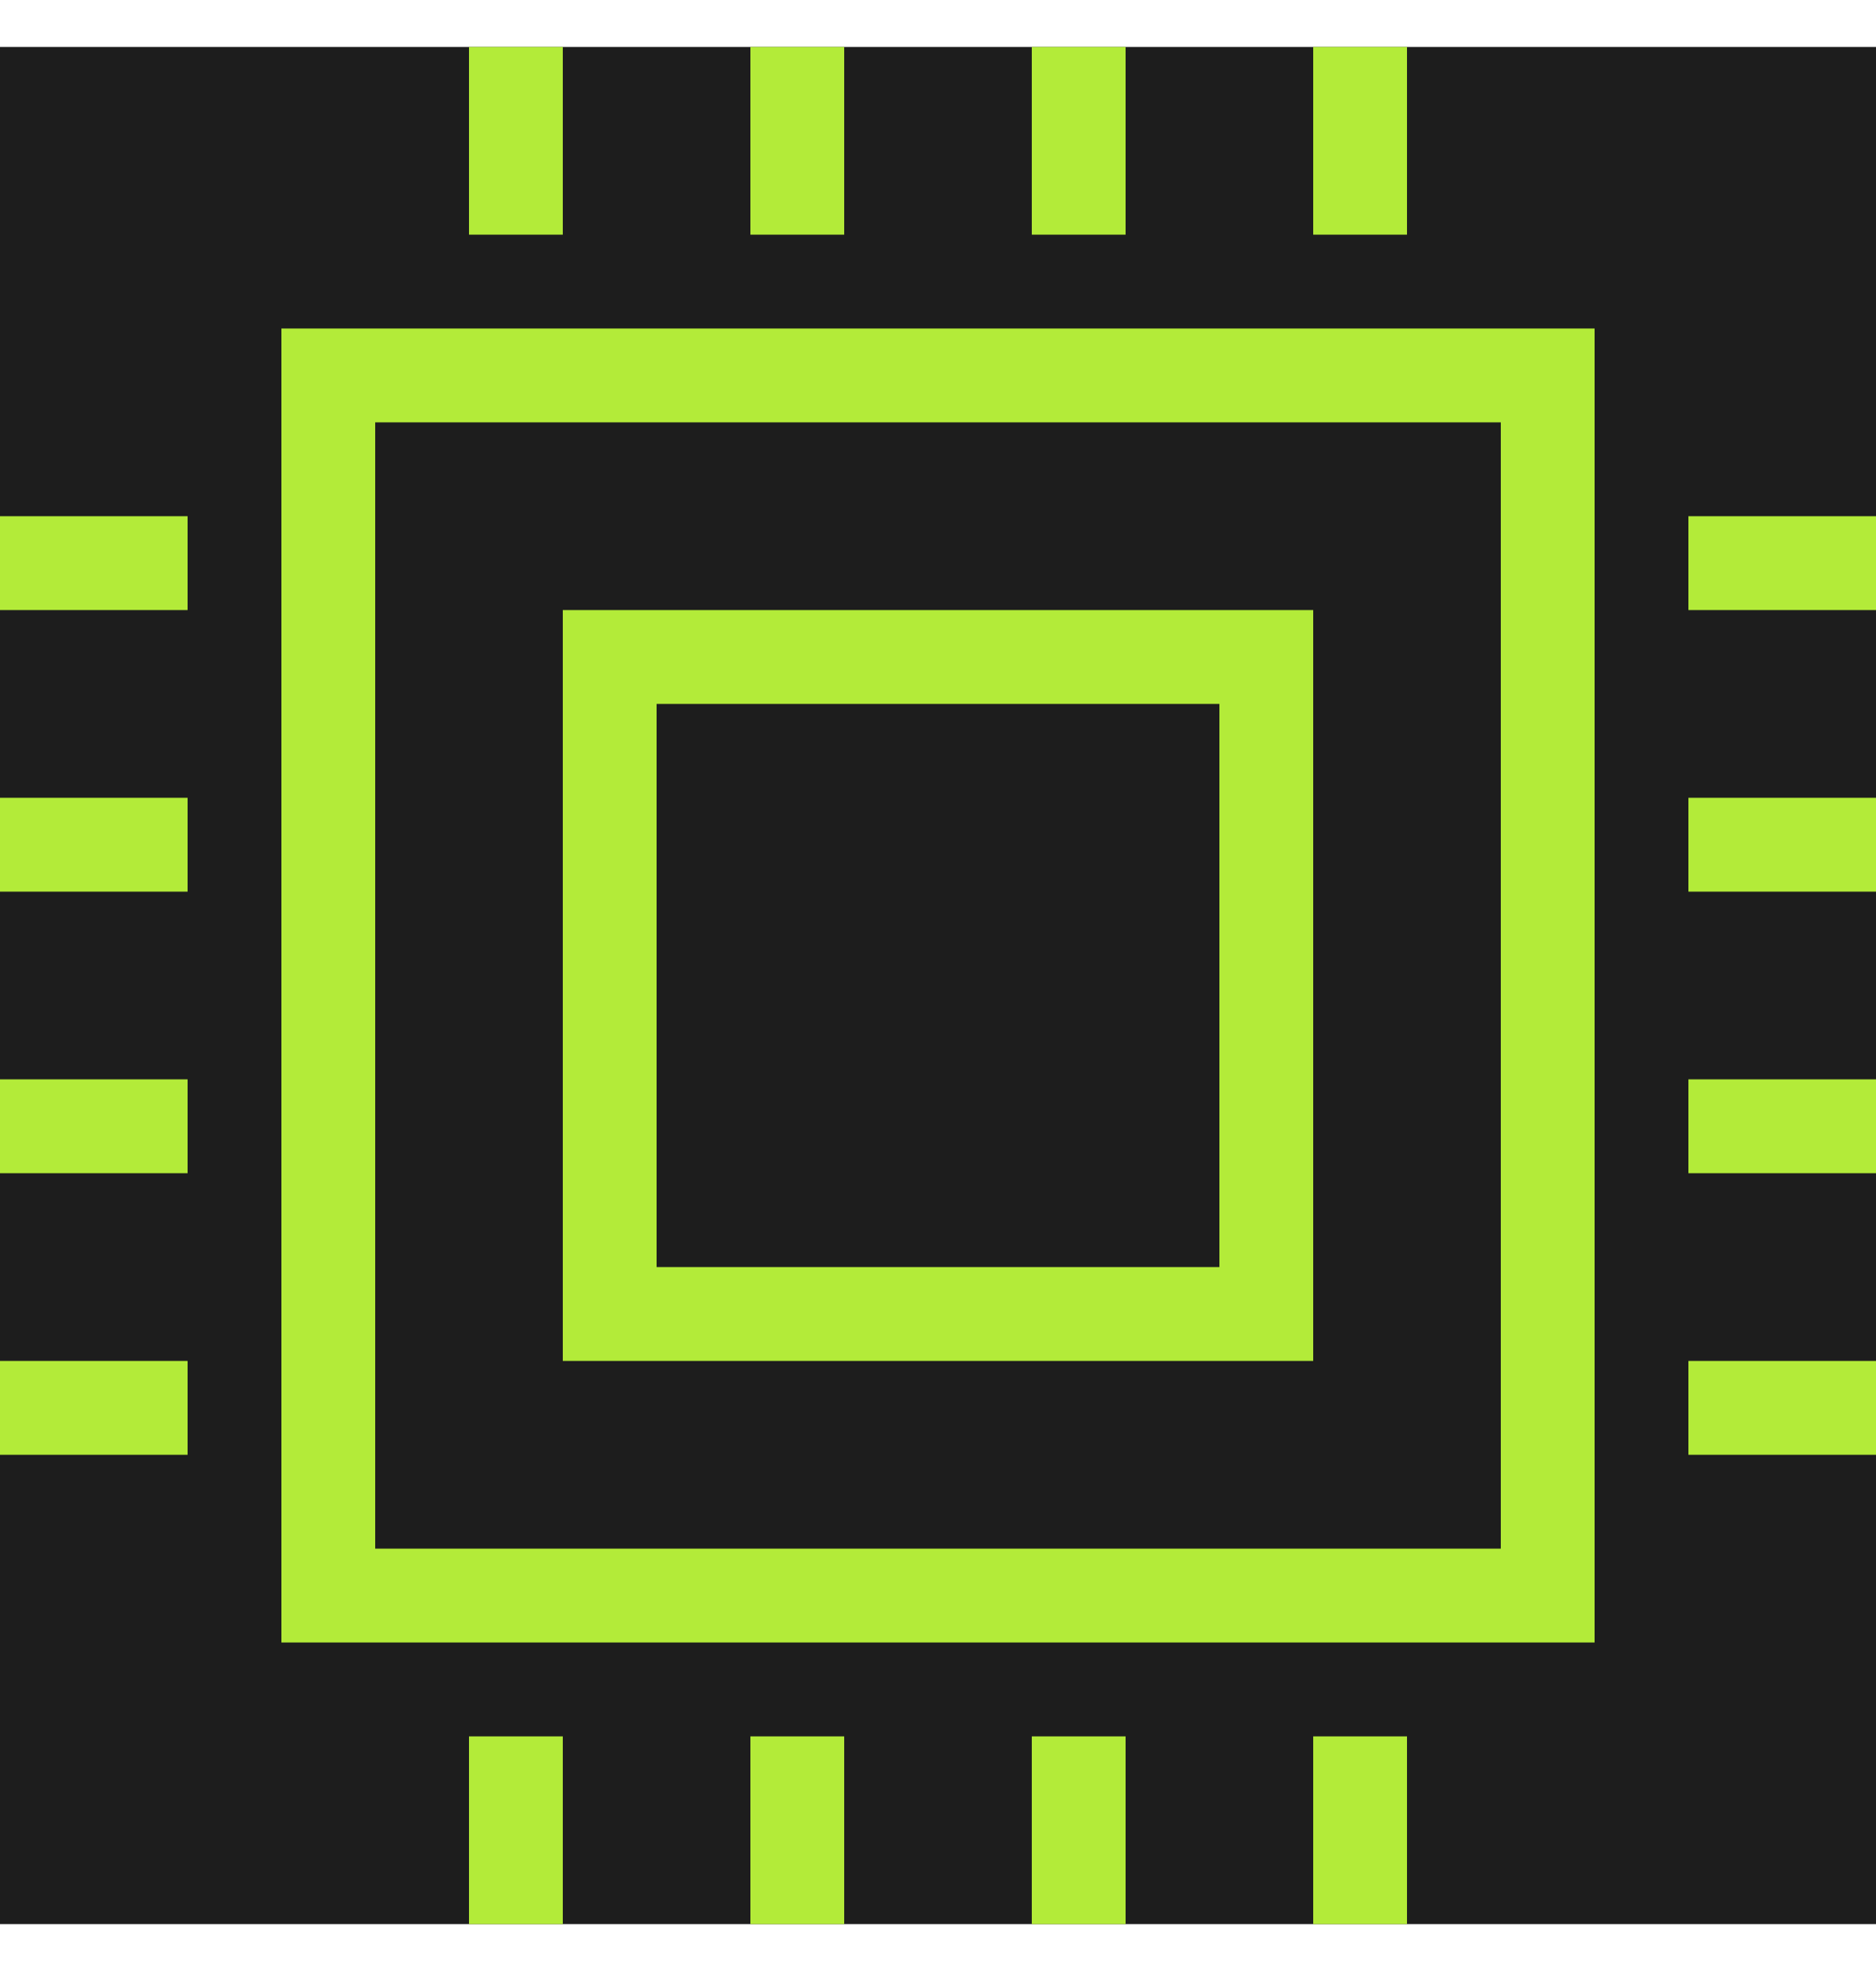 <svg width="20" height="21" viewBox="0 0 20 21" fill="none" xmlns="http://www.w3.org/2000/svg">
<g clip-path="url(#clip0_3_77)">
<rect width="20" height="20" transform="translate(0 0.5)" fill="#1D1D1D"/>
<path d="M20 14.5H18V15.5H20V14.5Z" fill="#B3EB39"/>
<path d="M20 11.5H18V12.5H20V11.5Z" fill="#B3EB39"/>
<path d="M20 8.5H18V9.5H20V8.5Z" fill="#B3EB39"/>
<path d="M20 5.5H18V6.5H20V5.5Z" fill="#B3EB39"/>
<path d="M2 14.5H0V15.5H2V14.5Z" fill="#B3EB39"/>
<path d="M2 11.5H0V12.5H2V11.5Z" fill="#B3EB39"/>
<path d="M2 8.5H0V9.5H2V8.5Z" fill="#B3EB39"/>
<path d="M2 5.5H0V6.5H2V5.5Z" fill="#B3EB39"/>
<path d="M6 18.5H5V20.5H6V18.5Z" fill="#B3EB39"/>
<path d="M9 18.5H8V20.5H9V18.5Z" fill="#B3EB39"/>
<path d="M12 18.5H11V20.5H12V18.5Z" fill="#B3EB39"/>
<path d="M15 18.5H14V20.5H15V18.5Z" fill="#B3EB39"/>
<path d="M6 0.5H5V2.5H6V0.5Z" fill="#B3EB39"/>
<path d="M9 0.5H8V2.5H9V0.5Z" fill="#B3EB39"/>
<path d="M12 0.5H11V2.5H12V0.5Z" fill="#B3EB39"/>
<path d="M15 0.5H14V2.5H15V0.5Z" fill="#B3EB39"/>
<path d="M3 17.5H17V3.5H3V17.5ZM4 4.5H16V16.5H4V4.5Z" fill="#B3EB39"/>
<path d="M6 14.5H14V6.5H6V14.5ZM7 7.5H13V13.5H7V7.5Z" fill="#B3EB39"/>
</g>
<defs>
<clipPath id="clip0_3_77">
<rect width="20" height="20" fill="white" transform="translate(0 0.5)"/>
</clipPath>
</defs>
</svg>
